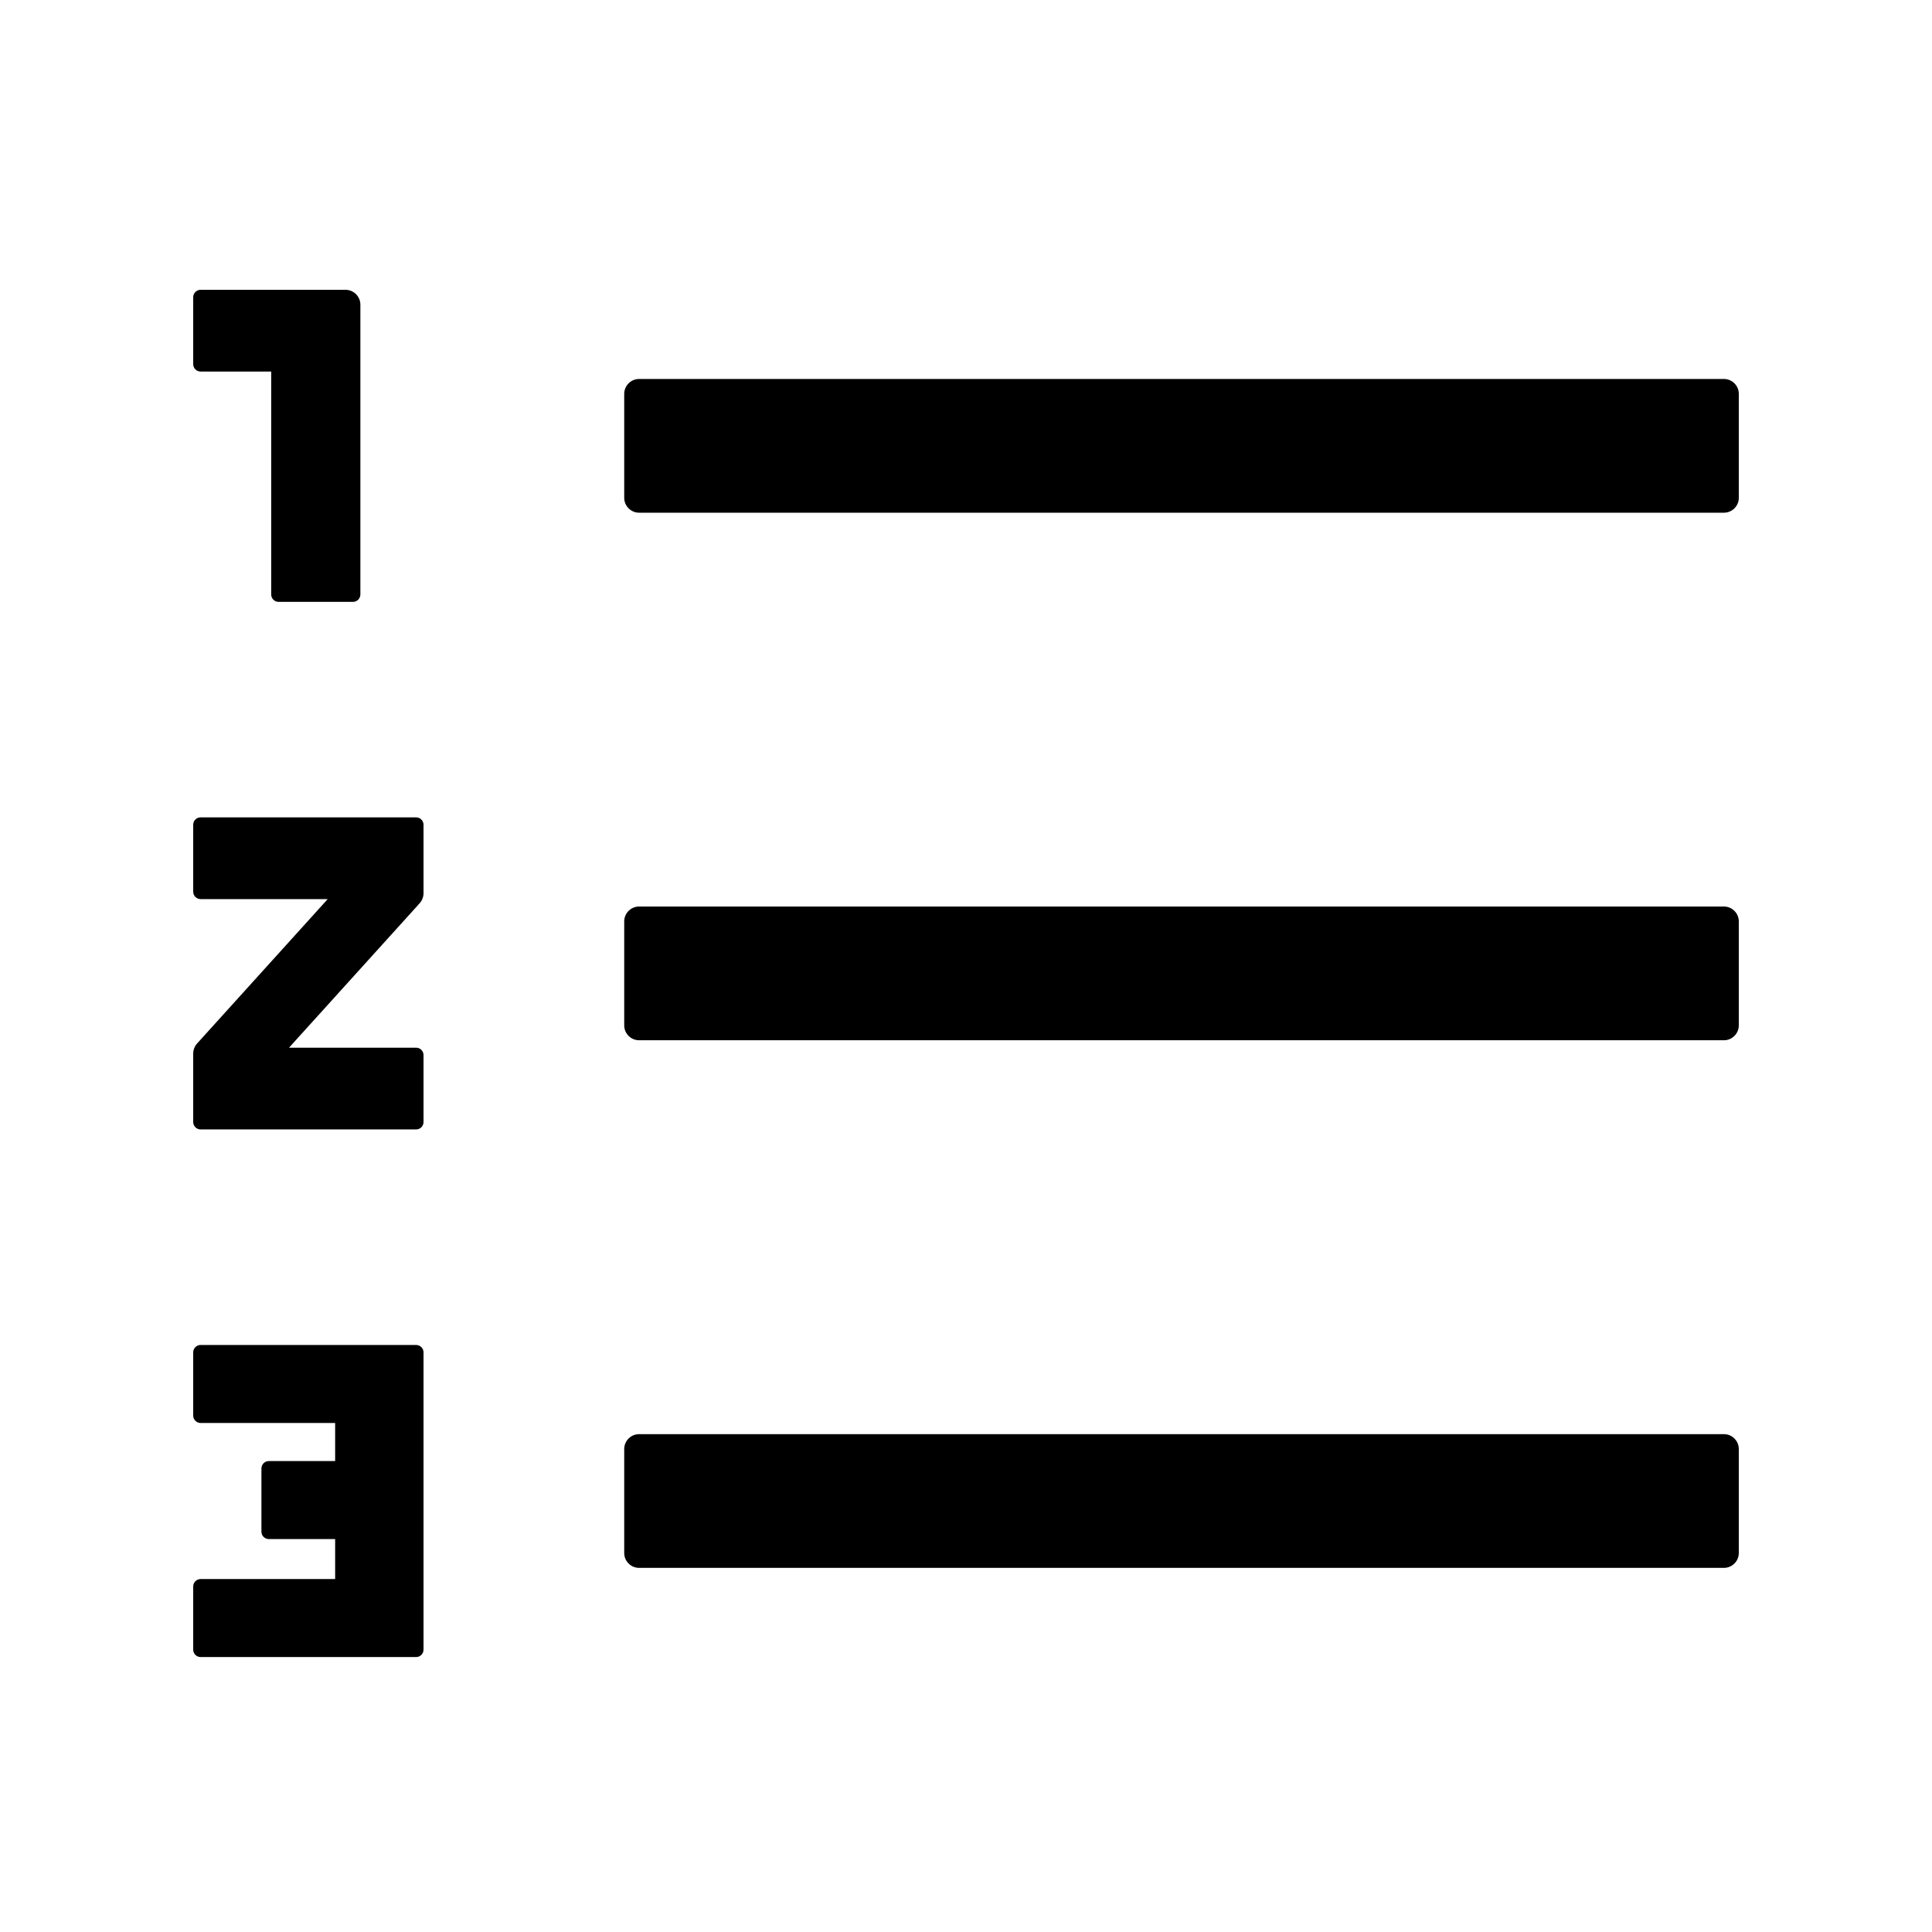 <!-- Generated by IcoMoon.io -->
<svg version="1.1" xmlns="http://www.w3.org/2000/svg" width="32" height="32" viewBox="0 0 32 32">
<title>ordered-list</title>
<path d="M28.554 23.754h-17.969c-0.135 0-0.246 0.111-0.246 0.246v1.723c0 0.135 0.111 0.246 0.246 0.246h17.969c0.135 0 0.246-0.111 0.246-0.246v-1.723c0-0.135-0.111-0.246-0.246-0.246zM28.554 6.277h-17.969c-0.135 0-0.246 0.111-0.246 0.246v1.723c0 0.135 0.111 0.246 0.246 0.246h17.969c0.135 0 0.246-0.111 0.246-0.246v-1.723c0-0.135-0.111-0.246-0.246-0.246zM28.554 15.015h-17.969c-0.135 0-0.246 0.111-0.246 0.246v1.723c0 0.135 0.111 0.246 0.246 0.246h17.969c0.135 0 0.246-0.111 0.246-0.246v-1.723c0-0.135-0.111-0.246-0.246-0.246zM6.892 22.277h-3.569c-0.068 0-0.123 0.055-0.123 0.123v1.046c0 0.068 0.055 0.123 0.123 0.123h2.228v0.631h-1.098c-0.068 0-0.123 0.055-0.123 0.123v1.046c0 0.068 0.055 0.123 0.123 0.123h1.098v0.662h-2.228c-0.068 0-0.123 0.055-0.123 0.123v1.046c0 0.068 0.055 0.123 0.123 0.123h3.569c0.068 0 0.123-0.055 0.123-0.123v-4.923c0-0.068-0.055-0.123-0.123-0.123zM3.323 6.154h1.169v3.692c0 0.068 0.055 0.123 0.123 0.123h1.231c0.068 0 0.123-0.055 0.123-0.123v-4.8c0-0.135-0.111-0.246-0.246-0.246h-2.4c-0.068 0-0.123 0.055-0.123 0.123v1.108c0 0.068 0.055 0.123 0.123 0.123zM6.892 13.538h-3.569c-0.068 0-0.123 0.055-0.123 0.123v1.108c0 0.068 0.055 0.123 0.123 0.123h2.105l-2.163 2.391c-0.041 0.046-0.064 0.105-0.065 0.166v1.135c0 0.068 0.055 0.123 0.123 0.123h3.569c0.068 0 0.123-0.055 0.123-0.123v-1.108c0-0.068-0.055-0.123-0.123-0.123h-2.105l2.163-2.391c0.041-0.046 0.064-0.105 0.065-0.166v-1.135c0-0.068-0.055-0.123-0.123-0.123v0z"></path>
</svg>
